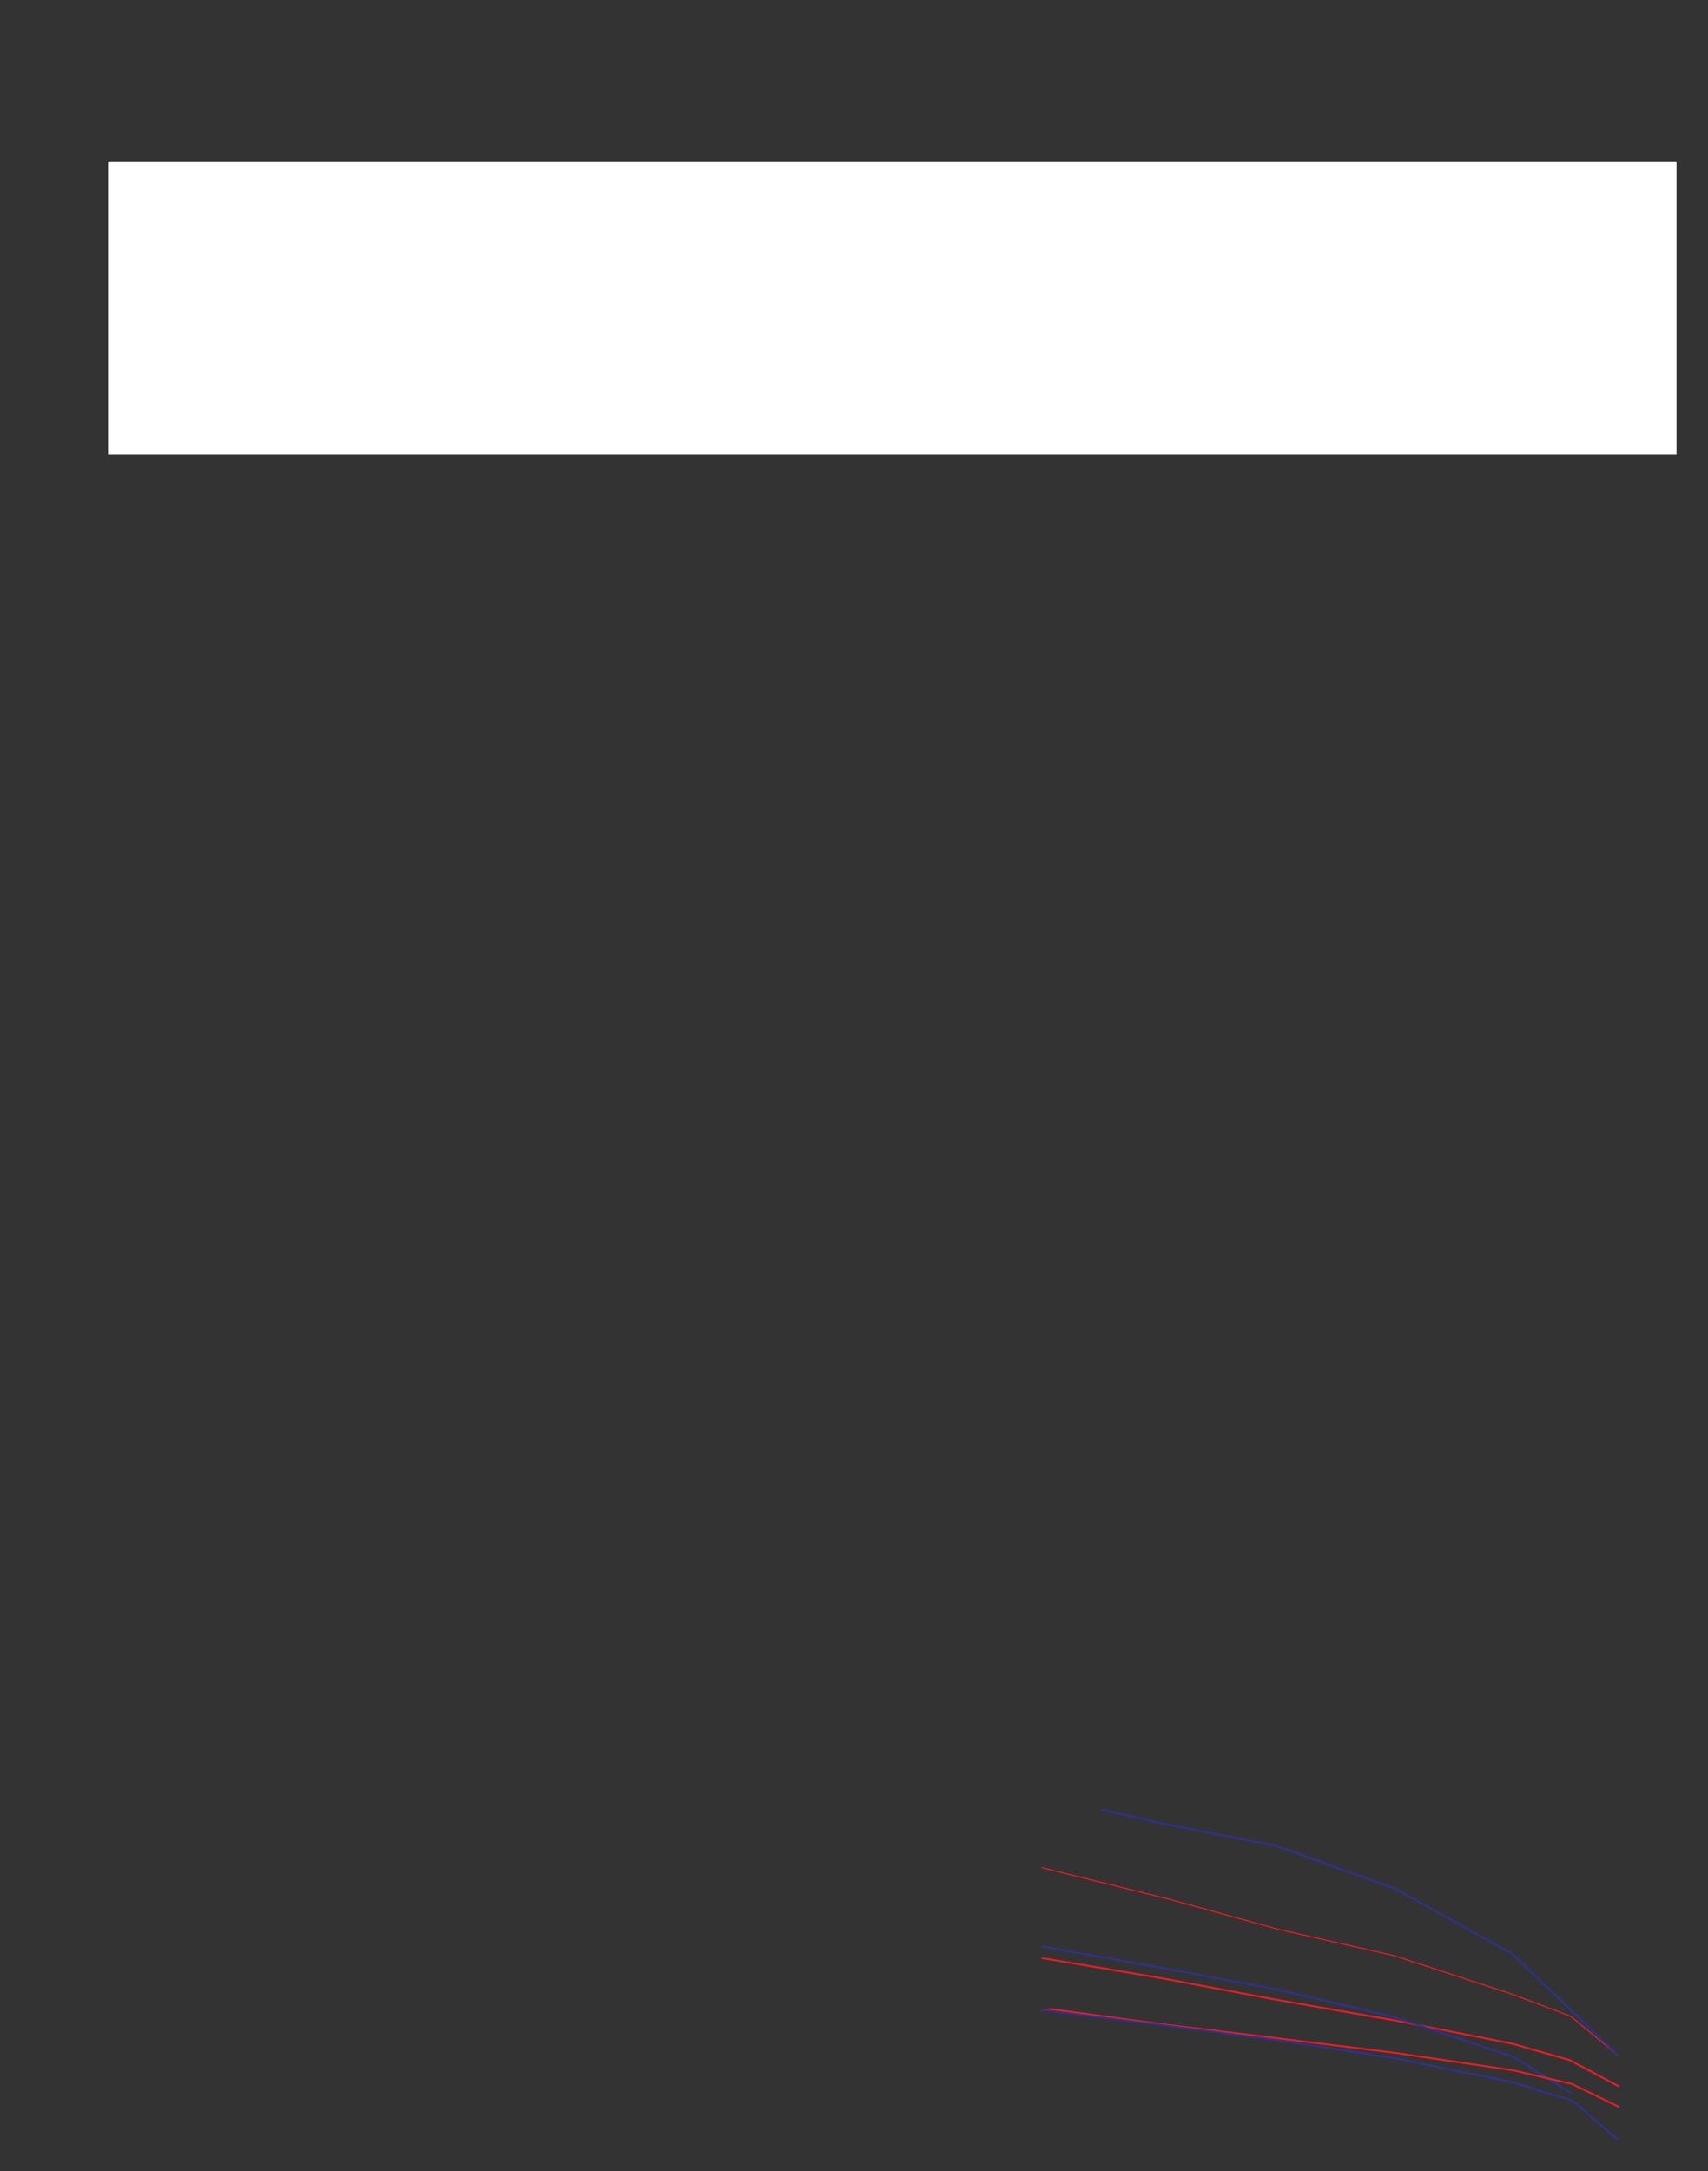 <?xml version="1.0" encoding="UTF-8"?>
<svg height="689.11" width="542.18" xmlns="http://www.w3.org/2000/svg">
 <rect width="100%" height="100%" fill="#333333" stroke="none"/>
 <g>
  <polyline style="fill:rgb(255,255,255);stroke:none;stroke-width:1.0;" signature="MLLL" id="polyline1" points="34.3 144.28 532.18 144.28 532.18 51.19 34.3 51.19"/>
  <polyline style="fill:none;stroke:rgb(236,28,36);stroke-width:0.35;" signature="MLLLLLLL" id="polyline2" points="513.58 652.3 498.63 639.9 479.99 632.88 442.65 620.68 405.31 612.17 371.72 602.89 334.38 593.62 330.68 592.71"/>
  <polyline style="fill:none;stroke:rgb(46,49,145);stroke-width:0.58;" signature="MLLLLL" id="polyline3" points="513.58 652.25 479.99 620.05 442.65 599.29 405.31 585.88 367.97 578.48 349.33 574.21"/>
  <polyline style="fill:none;stroke:rgb(236,28,36);stroke-width:0.58;" signature="MLLLLLLL" id="polyline4" points="513.96 662.19 498.25 653.79 479.99 648.59 442.65 641.19 404.93 634.61 368.36 627.74 334.38 622.02 330.68 621.44"/>
  <polyline style="fill:none;stroke:rgb(46,49,145);stroke-width:0.58;" signature="MLLLLL" id="polyline5" points="498.64 664.26 480.33 652.73 442.65 640.14 405.31 631.39 367.64 624.33 330.68 617.7"/>
  <polyline style="fill:none;stroke:rgb(236,28,36);stroke-width:0.58;" signature="MLLLLLLLLL" id="polyline6" points="513.96 668.68 499.02 661.38 480.33 657.05 442.65 651.48 404.59 646.77 370.23 642.59 368.36 642.35 333.66 637.64 331.02 638.02 330.68 637.97"/>
  <polyline style="fill:none;stroke:rgb(46,49,145);stroke-width:0.58;" signature="MLLLLLL" id="polyline7" points="513.58 679.11 499.02 666.61 479.99 660.8 443.04 653.26 405.31 647.44 368.36 642.64 330.68 637.88"/>
 </g>
</svg>

